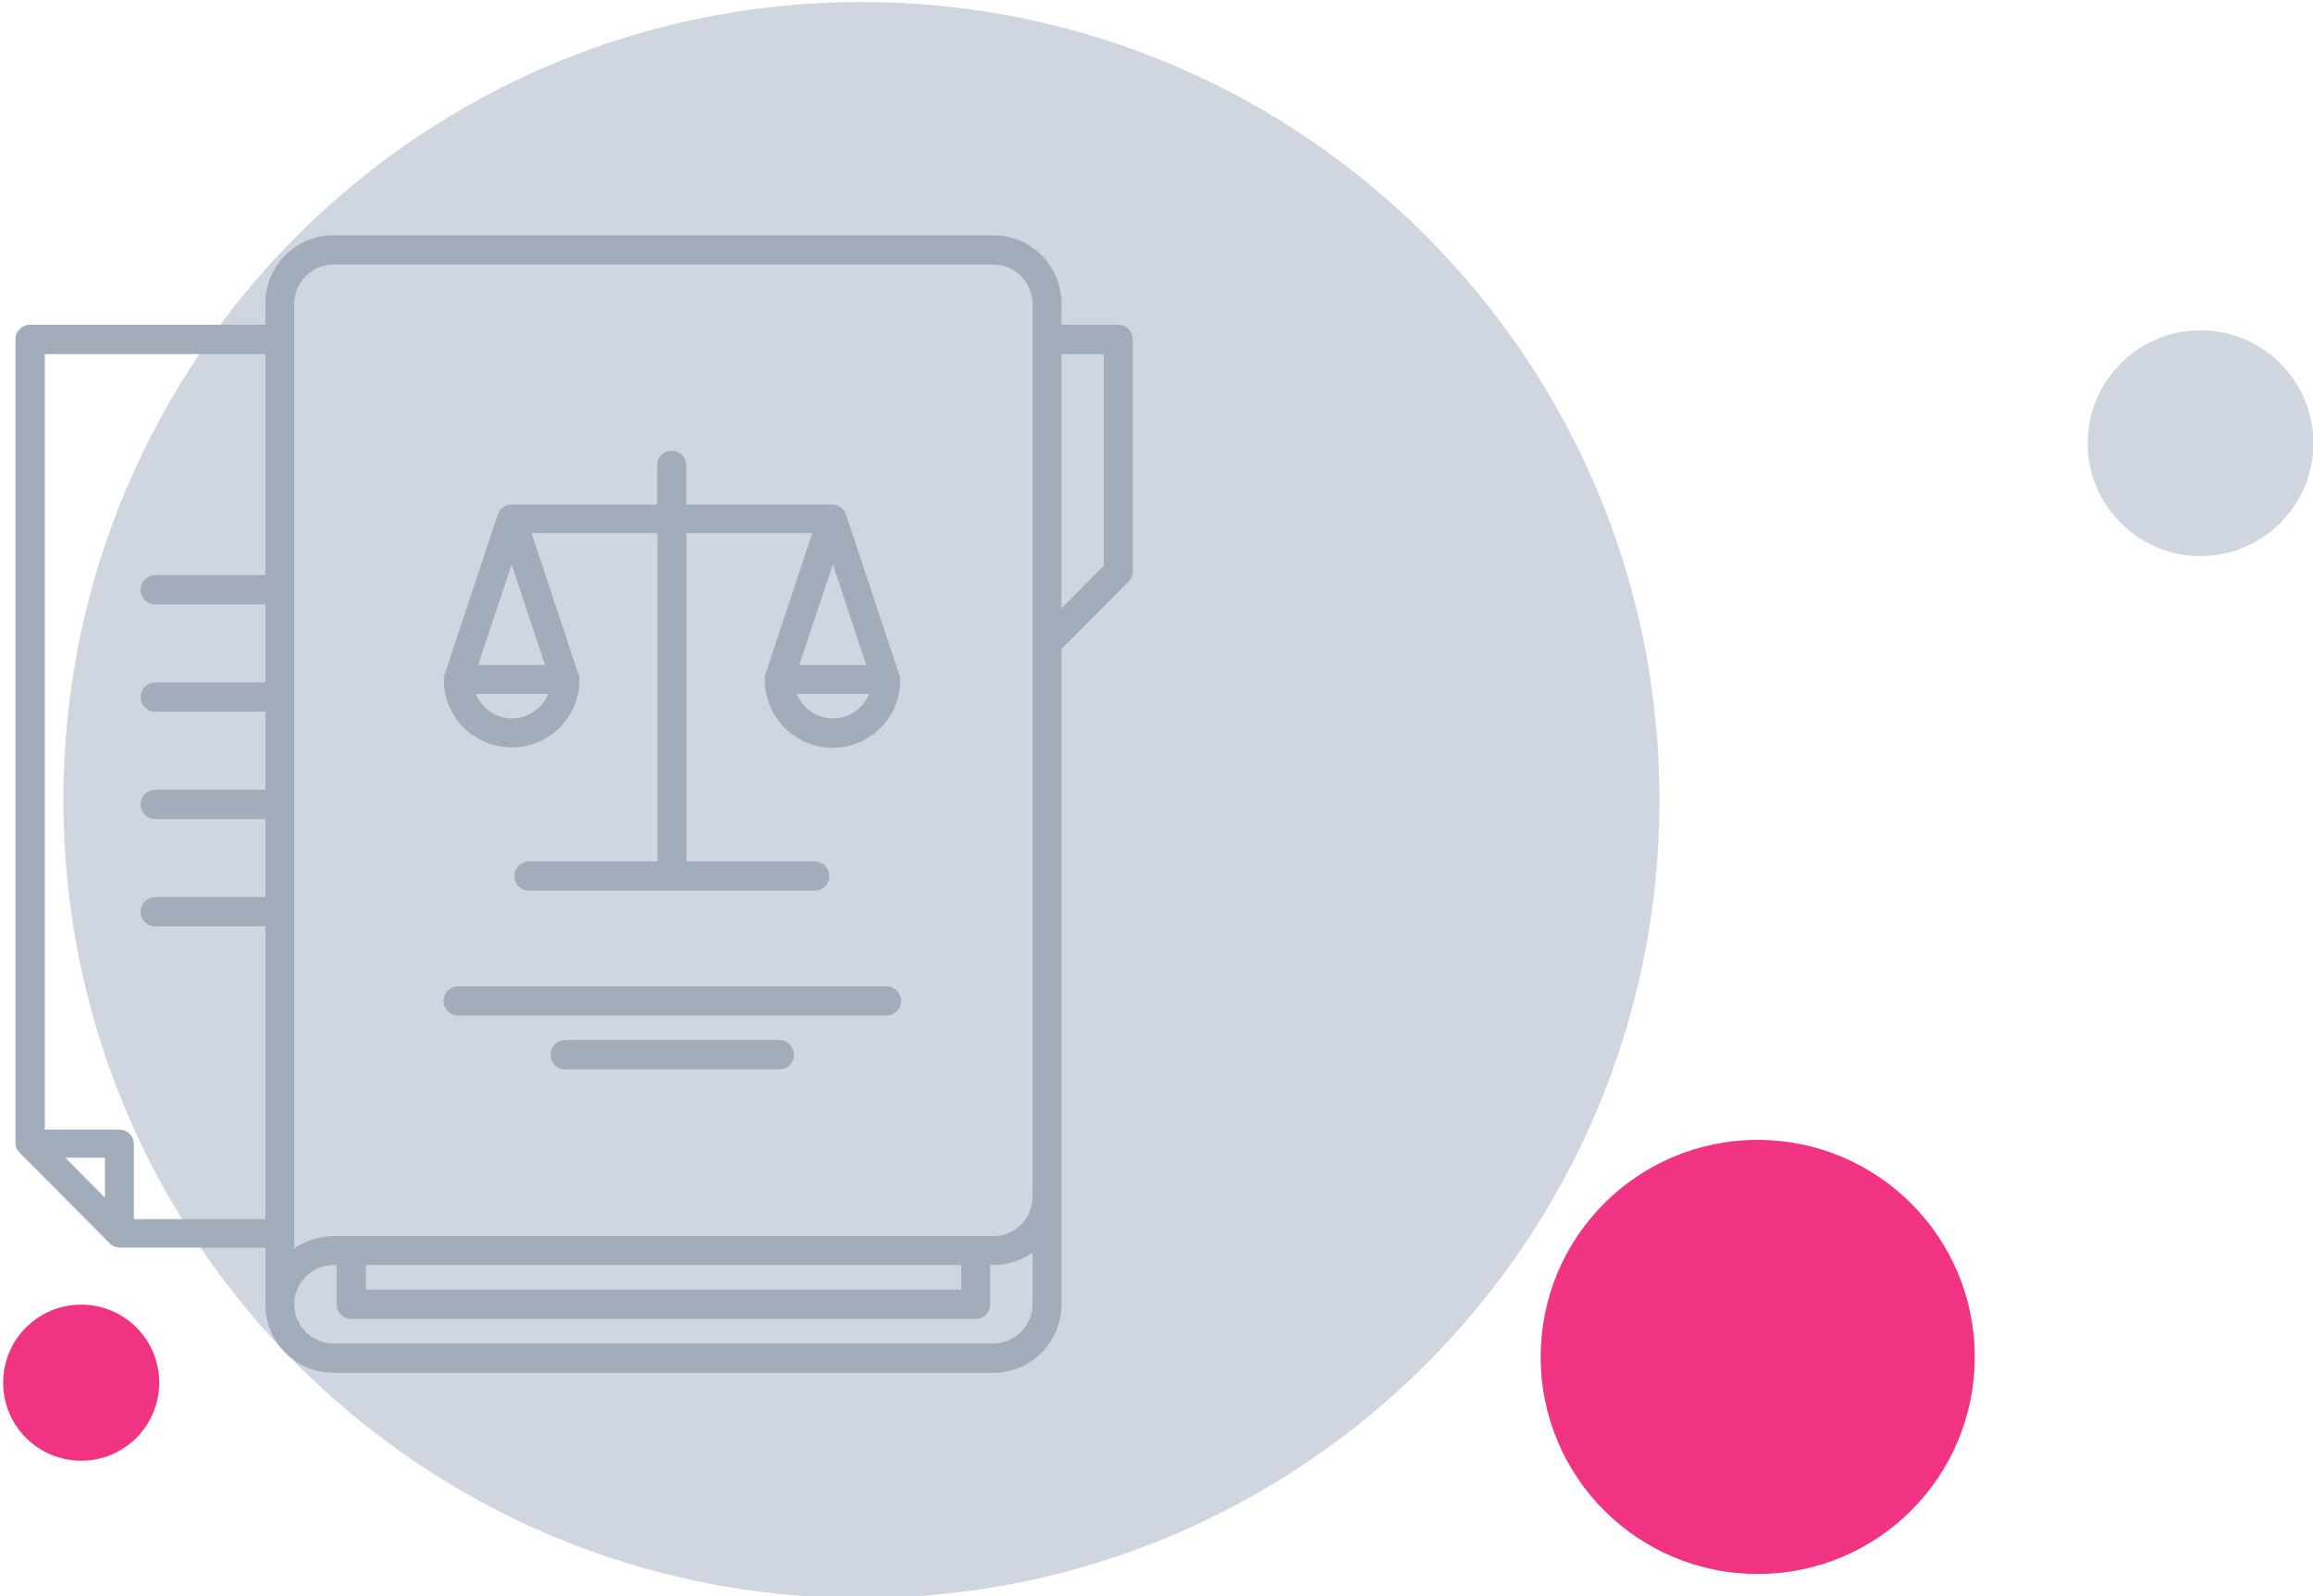 <?xml version="1.0" encoding="utf-8"?>
<!-- Generator: Adobe Illustrator 23.0.1, SVG Export Plug-In . SVG Version: 6.00 Build 0)  -->
<svg version="1.1" id="Слой_1" xmlns="http://www.w3.org/2000/svg" xmlns:xlink="http://www.w3.org/1999/xlink" x="0px" y="0px"
	 viewBox="0 0 584 403" style="enable-background:new 0 0 584 403;" xml:space="preserve">
<style type="text/css">
	.st0{fill-rule:evenodd;clip-rule:evenodd;fill:#CFD6E0;}
	.st1{fill-rule:evenodd;clip-rule:evenodd;fill:#F03382;}
	.st2{fill:#A2ACBB;}
</style>
<g>
	<g>
		<path class="st0" d="M555.6,83.4c-15.7,0-28.5,12.8-28.5,28.5c0,15.7,12.8,28.5,28.5,28.5c15.7,0,28.5-12.8,28.5-28.5
			C584.1,96.2,571.3,83.4,555.6,83.4z M217.5,0.5C106.2,0.5,16,90.7,16,202c0,111.3,90.2,201.5,201.5,201.5
			C328.8,403.5,419,313.3,419,202C419,90.7,328.8,0.5,217.5,0.5z"/>
	</g>
</g>
<g>
	<g>
		<path class="st1" d="M20.5,329.4c-10.9,0-19.7,8.8-19.7,19.7c0,10.9,8.8,19.7,19.7,19.7c10.9,0,19.7-8.8,19.7-19.7
			C40.2,338.2,31.4,329.4,20.5,329.4z M443.8,287.8c-30.3,0-54.8,24.5-54.8,54.8s24.5,54.8,54.8,54.8c30.3,0,54.8-24.5,54.8-54.8
			S474,287.8,443.8,287.8z"/>
	</g>
</g>
<g>
	<g>
		<path class="st2" d="M282.3,82H268v-5.4c0-9.5-7.7-17.2-17.2-17.2H84.2c-9.5,0-17.2,7.7-17.2,17.2V82H7.6c-2,0-3.7,1.6-3.7,3.7
			v203c0,0.1,0,0.1,0,0.2c0,0.2,0,0.3,0.1,0.5c0,0.1,0.1,0.2,0.1,0.3c0,0.1,0.1,0.2,0.1,0.3c0,0.1,0.1,0.2,0.2,0.3
			c0.1,0.1,0.1,0.2,0.2,0.3c0.1,0.1,0.2,0.2,0.3,0.4c0.1,0.1,0.1,0.1,0.2,0.2l22.5,22.6c0.1,0.1,0.2,0.2,0.3,0.3
			c0.1,0.1,0.1,0.1,0.2,0.2c0.1,0.1,0.3,0.2,0.5,0.3c0.1,0,0.1,0.1,0.2,0.1c0.2,0.1,0.3,0.1,0.5,0.2c0.1,0,0.1,0,0.2,0
			c0.2,0,0.5,0.1,0.7,0.1H67v14.4c0,9.5,7.7,17.2,17.2,17.2h166.6c9.5,0,17.2-7.7,17.2-17.2V163.9l16.9-17c0.7-0.7,1.1-1.6,1.1-2.6
			V85.7C286,83.7,284.4,82,282.3,82z M26.5,302.4l-10-10.1h10V302.4z M67,145.2H39.2c-2,0-3.7,1.6-3.7,3.7c0,2,1.6,3.7,3.7,3.7H67
			v19.7H39.2c-2,0-3.7,1.6-3.7,3.7c0,2,1.6,3.7,3.7,3.7H67v19.7H39.2c-2,0-3.7,1.6-3.7,3.7c0,2,1.6,3.7,3.7,3.7H67v19.7H39.2
			c-2,0-3.7,1.6-3.7,3.7c0,2,1.6,3.7,3.7,3.7H67v73.9H33.8v-18.9c0-2-1.6-3.7-3.7-3.7H11.3V89.4H67V145.2z M260.7,329.3
			c0,5.4-4.4,9.9-9.9,9.9H84.2c-5.4,0-9.9-4.4-9.9-9.9c0-5.4,4.4-9.9,9.9-9.9h0.8v9.9c0,2,1.6,3.7,3.7,3.7h157.6
			c2,0,3.7-1.6,3.7-3.7v-9.9h0.8c3.7,0,7.1-1.2,9.9-3.1V329.3z M92.4,325.6v-6.2h150.3v6.2H92.4z M260.7,302.2
			c0,5.4-4.4,9.9-9.9,9.9H84.2c-3.7,0-7.1,1.2-9.9,3.1V76.7c0-5.4,4.4-9.9,9.9-9.9h166.6c5.4,0,9.9,4.4,9.9,9.9V302.2z M278.7,142.8
			L268,153.6V89.4h10.7V142.8z M223.8,249H115.7c-2,0-3.7,1.6-3.7,3.7c0,2,1.6,3.7,3.7,3.7h108.1c2,0,3.7-1.6,3.7-3.7
			C227.5,250.7,225.8,249,223.8,249z M196.8,262.6h-54.1c-2,0-3.7,1.6-3.7,3.7c0,2,1.6,3.7,3.7,3.7h54.1c2,0,3.7-1.6,3.7-3.7
			C200.4,264.2,198.8,262.6,196.8,262.6z M129.2,188.7c9.4,0,17-7.5,17.1-16.9c0,0,0-0.1,0-0.1c0-0.1,0-0.1,0-0.2c0-0.1,0-0.1,0-0.2
			c0-0.1,0-0.3,0-0.4c0-0.1,0-0.2-0.1-0.3c0-0.1,0-0.2-0.1-0.2l-11.9-35.8h31.8v82.9h-32.4c-2,0-3.7,1.6-3.7,3.7
			c0,2,1.6,3.7,3.7,3.7h72.1c2,0,3.7-1.6,3.7-3.7c0-2-1.6-3.7-3.7-3.7h-32.4v-82.9h31.8l-11.9,35.8c0,0.1,0,0.1,0,0.2
			c0,0.1-0.1,0.3-0.1,0.4c0,0.1,0,0.2,0,0.3c0,0.1,0,0.2,0,0.3c0,0.1,0,0.2,0,0.3c0,0,0,0,0,0c0.2,9.4,7.8,16.9,17.1,16.9
			c9.4,0,17-7.5,17.1-16.9c0,0,0-0.1,0-0.1c0-0.1,0-0.1,0-0.2c0-0.1,0-0.1,0-0.2c0-0.1,0-0.3,0-0.4c0-0.1,0-0.2-0.1-0.3
			c0-0.1,0-0.2-0.1-0.2l-13.5-40.6c0-0.1-0.1-0.1-0.1-0.2c0-0.1,0-0.1-0.1-0.2c0,0,0,0,0-0.1c0,0,0,0,0-0.1
			c-0.1-0.1-0.1-0.2-0.2-0.3c0,0,0-0.1-0.1-0.1c0,0-0.1-0.1-0.1-0.1c0,0,0,0,0,0c-0.1-0.2-0.3-0.3-0.4-0.4c0,0-0.1-0.1-0.1-0.1
			c-0.1-0.1-0.2-0.2-0.3-0.2c0,0,0,0,0,0c0,0-0.1,0-0.1-0.1c0,0-0.1-0.1-0.1-0.1c-0.1-0.1-0.2-0.1-0.3-0.2c0,0-0.1,0-0.1,0
			c-0.2-0.1-0.4-0.1-0.6-0.2c0,0,0,0-0.1,0c-0.2,0-0.4-0.1-0.6-0.1c0,0-0.1,0-0.1,0c0,0-0.1,0-0.1,0h-36.8v-9.9c0-2-1.6-3.7-3.7-3.7
			c-2,0-3.7,1.6-3.7,3.7v9.9h-36.8c0,0-0.1,0-0.1,0c-0.2,0-0.5,0-0.7,0.1c0,0,0,0,0,0c-0.2,0-0.4,0.1-0.6,0.2c0,0-0.1,0-0.1,0
			c-0.1,0-0.2,0.1-0.3,0.2c0,0-0.1,0-0.1,0.1c0,0-0.1,0-0.1,0.1c0,0,0,0,0,0c-0.1,0.1-0.2,0.1-0.3,0.2c0,0-0.1,0.1-0.1,0.1
			c-0.1,0.1-0.3,0.3-0.4,0.4c0,0,0,0-0.1,0.1c0,0-0.1,0.1-0.1,0.1c0,0.1-0.1,0.1-0.1,0.2c0,0.1-0.1,0.2-0.1,0.2c0,0,0,0.1,0,0.1
			c0,0.1-0.1,0.2-0.1,0.3c0,0,0,0.1-0.1,0.1l-13.5,40.6c0,0.1,0,0.1,0,0.2c0,0.1-0.1,0.3-0.1,0.4c0,0.1,0,0.2,0,0.3
			c0,0.1,0,0.2,0,0.3C112,181,119.7,188.7,129.2,188.7z M210.3,181.4c-4.1,0-7.7-2.6-9.1-6.2h18.3
			C217.9,178.8,214.4,181.4,210.3,181.4z M210.3,142.5l8.4,25.4h-16.9L210.3,142.5z M129.2,142.5l8.4,25.4h-16.9L129.2,142.5z
			 M138.4,175.2c-1.5,3.6-5,6.2-9.1,6.2s-7.7-2.6-9.1-6.2H138.4z"/>
	</g>
</g>
</svg>

